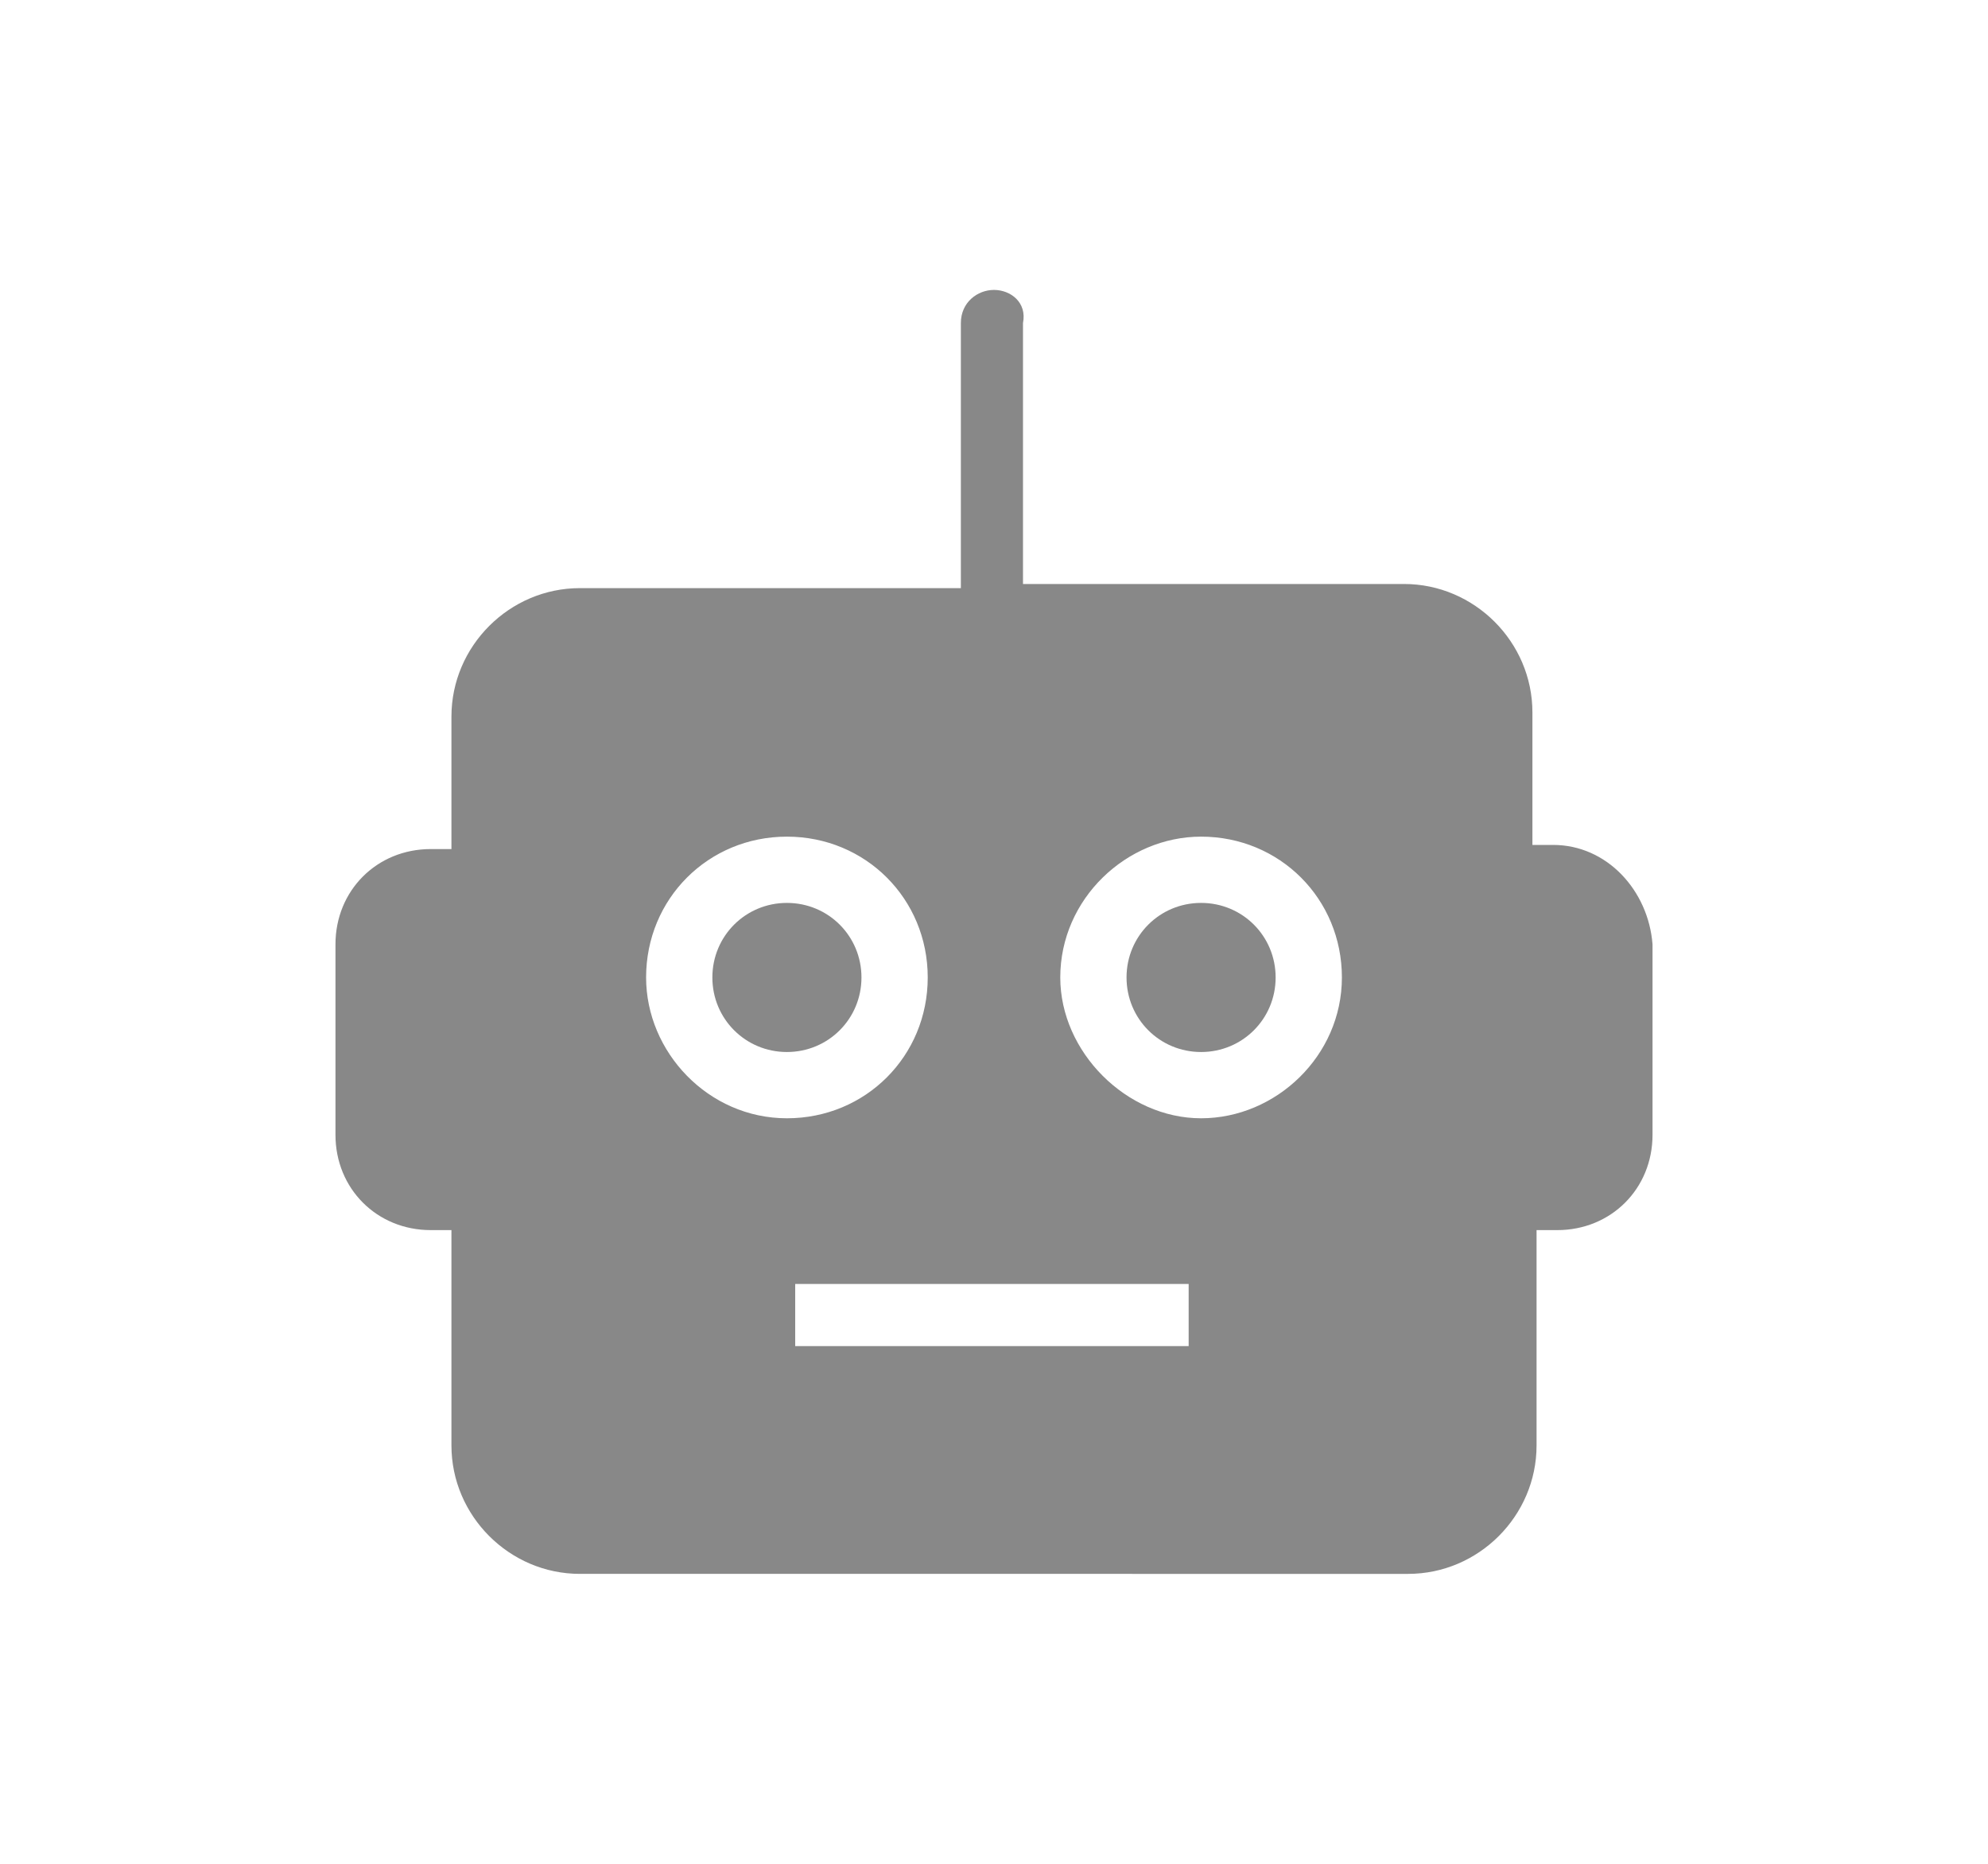 <?xml version="1.0" encoding="utf-8"?>
<!-- Generator: Adobe Illustrator 23.0.6, SVG Export Plug-In . SVG Version: 6.00 Build 0)  -->
<svg version="1.1"
	 id="svg6" inkscape:version="0.92.2 5c3e80d, 2017-08-06" xmlns:cc="http://creativecommons.org/ns#" xmlns:dc="http://purl.org/dc/elements/1.1/" xmlns:inkscape="http://www.inkscape.org/namespaces/inkscape" xmlns:rdf="http://www.w3.org/1999/02/22-rdf-syntax-ns#" xmlns:sodipodi="http://sodipodi.sourceforge.net/DTD/sodipodi-0.dtd" xmlns:svg="http://www.w3.org/2000/svg"
	 xmlns="http://www.w3.org/2000/svg" xmlns:xlink="http://www.w3.org/1999/xlink" x="0px" y="0px" viewBox="0 0 48 45"
	 style="enable-background:new 0 0 48 45;" xml:space="preserve">
<style type="text/css">
	.st0{fill:#888888;}
</style>
<g>
	<path class="st0" d="M19,21.8c-1,0-1.8,0.8-1.8,1.8c0,1,0.8,1.8,1.8,1.8c1,0,1.8-0.8,1.8-1.8c0,0,0,0,0,0
		C20.8,22.6,20,21.8,19,21.8z"/>
	<path class="st0" d="M29,21.8c-1,0-1.8,0.8-1.8,1.8c0,1,0.8,1.8,1.8,1.8c1,0,1.8-0.8,1.8-1.8c0,0,0,0,0,0
		C30.8,22.6,30,21.8,29,21.8z"/>
	<path class="st0" d="M37.5,20.4h-0.5v-3.2c0-1.7-1.4-3.1-3.1-3.1h-9.2V7.8C24.8,7.3,24.4,7,24,7s-0.8,0.3-0.8,0.8v6.4H14
		c-1.7,0-3.1,1.4-3.1,3.1v3.2h-0.5c-1.3,0-2.3,1-2.3,2.3v4.6c0,1.3,1,2.3,2.3,2.3h0.5v5.2c0,1.7,1.4,3.1,3.1,3.1H34
		c1.7,0,3.1-1.4,3.1-3.1v-5.2h0.5c1.3,0,2.3-1,2.3-2.3v-4.6C39.8,21.5,38.8,20.4,37.5,20.4z M15.6,23.6c0-1.9,1.5-3.4,3.4-3.4
		c1.9,0,3.4,1.5,3.4,3.4c0,1.9-1.5,3.4-3.4,3.4C17.1,27,15.6,25.4,15.6,23.6z M28.7,32.5h-9.5V31h9.5V32.5z M32.4,23.6
		c0,1.9-1.6,3.4-3.4,3.4s-3.4-1.6-3.4-3.4c0-1.9,1.6-3.4,3.4-3.4c0,0,0,0,0,0C30.9,20.2,32.4,21.7,32.4,23.6
		C32.4,23.6,32.4,23.6,32.4,23.6z"/>
</g>
</svg>
